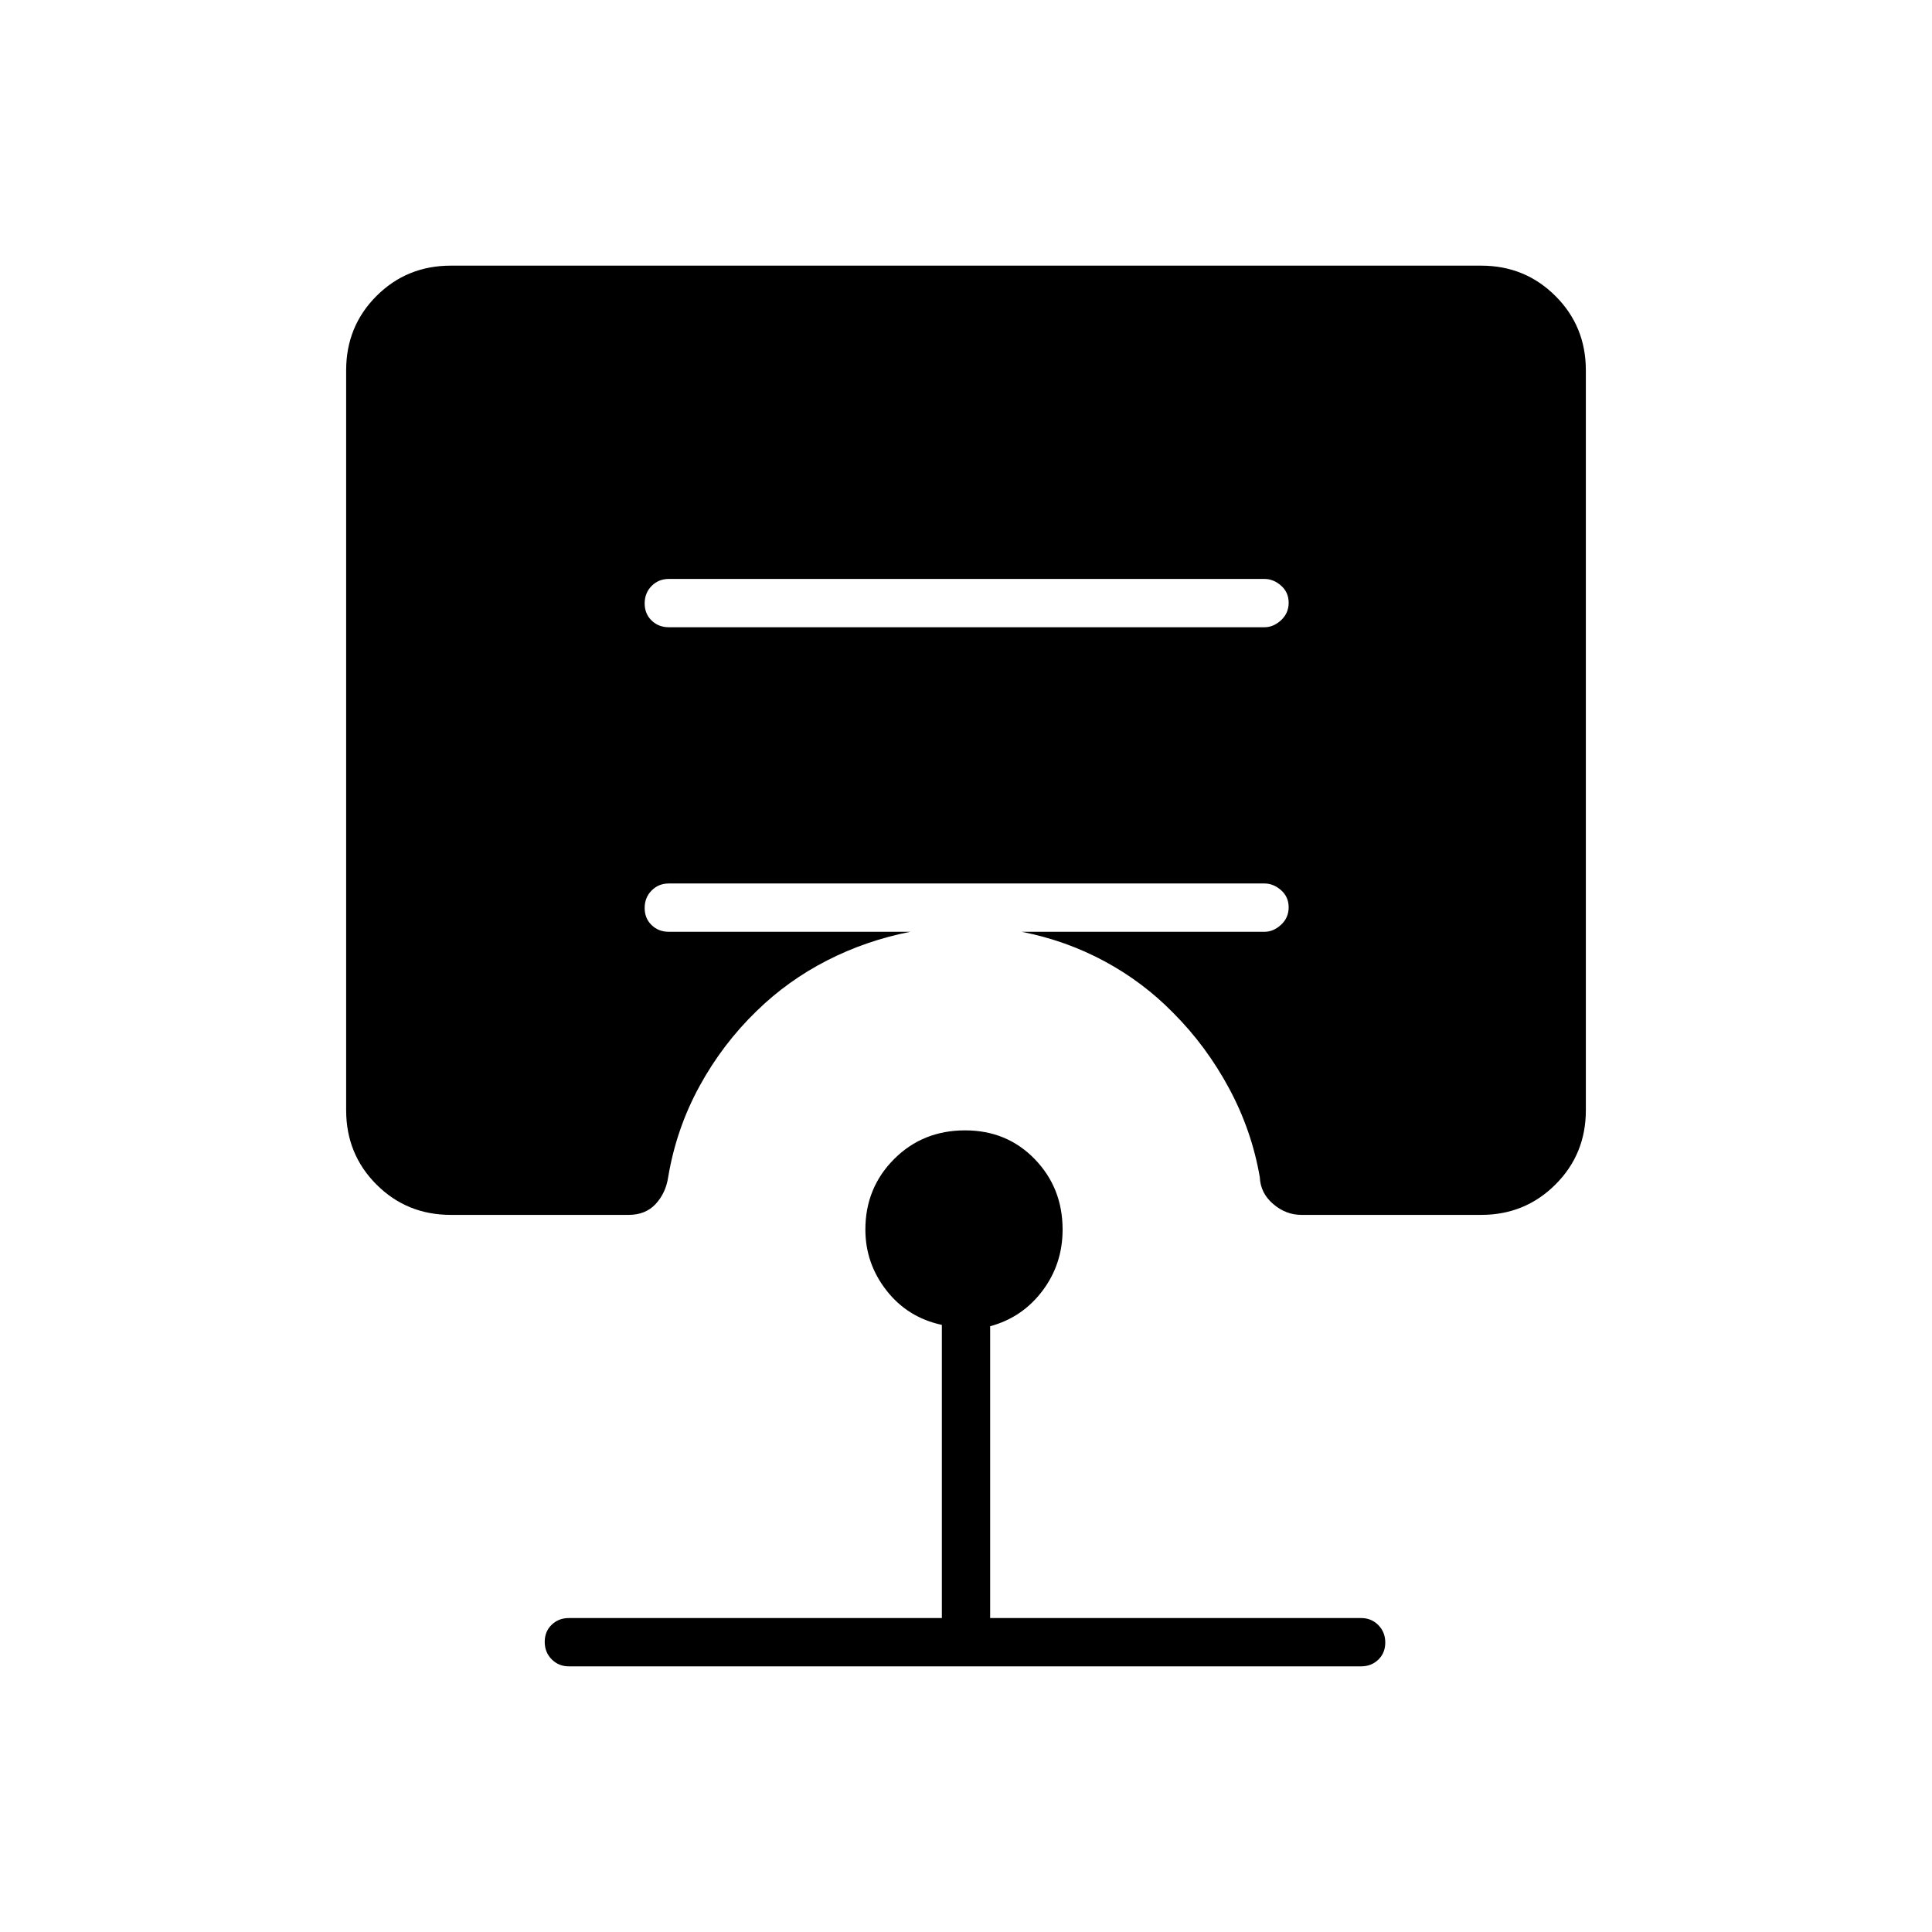 <svg xmlns="http://www.w3.org/2000/svg" height="40" viewBox="0 -960 960 960" width="40"><path d="M282.67-132q-5.1 0-8.55-3.5-3.45-3.49-3.45-8.66t3.45-8.51q3.45-3.33 8.55-3.33H468v-145.67q-17-3.66-27.5-17.09-10.5-13.42-10.5-30.3 0-20.66 14.24-34.97 14.25-14.3 35.31-14.3 20.78 0 34.62 14.3Q528-369.72 528-349.06q0 17.17-10 30.45-10 13.28-26 17.61v145h184.33q5.1 0 8.55 3.5 3.45 3.49 3.45 8.66t-3.45 8.51q-3.45 3.33-8.55 3.33H282.67Zm345.66-516.33q4.45 0 8.23-3.5 3.77-3.5 3.77-8.67t-3.77-8.5q-3.78-3.33-8.23-3.33h-296q-5.1 0-8.55 3.49-3.45 3.5-3.45 8.67t3.45 8.5q3.45 3.34 8.55 3.34h296ZM224-356.33q-21.85 0-36.93-15.08Q172-386.48 172-408.33V-776q0-21.85 15.07-36.93Q202.15-828 224-828h512q21.77 0 36.88 15.07Q788-797.85 788-776v367.67q0 21.85-15.12 36.92-15.11 15.08-36.88 15.08h-89.33q-7.72 0-14.03-5.4T626-375q-4-23.28-15.33-44.31-11.34-21.02-27.67-37.36-15.01-15.35-34.17-25.68-19.16-10.32-41.16-14.65h120.66q4.45 0 8.23-3.5 3.77-3.49 3.77-8.66t-3.77-8.51q-3.78-3.33-8.23-3.33h-296q-5.1 0-8.55 3.5-3.45 3.49-3.45 8.66t3.45 8.51q3.45 3.33 8.55 3.33h120q-22 4.33-41.42 14.28-19.43 9.94-34.91 25.05-17 16.44-28.5 37.53T332-375q-1.21 7.87-6.22 13.27-5 5.4-13.45 5.4H224Z"/></svg>